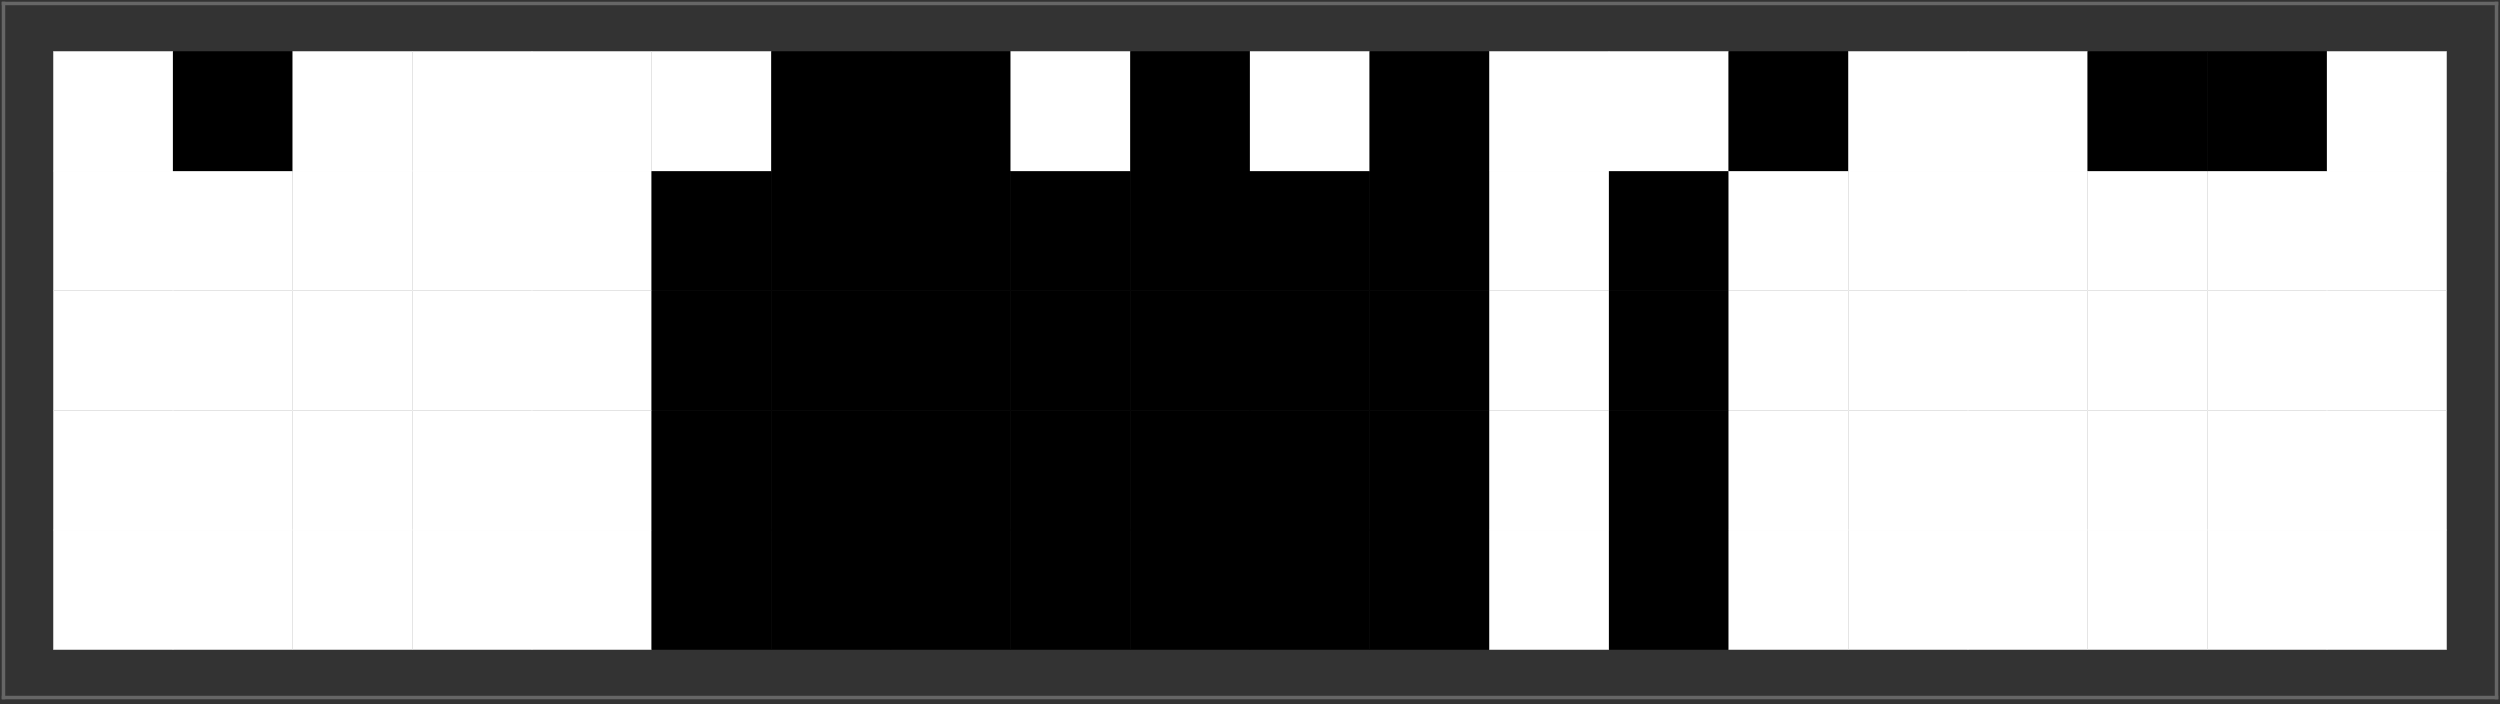 <?xml version="1.0" encoding="UTF-8"?>
<svg xmlns="http://www.w3.org/2000/svg" xmlns:xlink="http://www.w3.org/1999/xlink" width="323pt" height="91pt" viewBox="0 0 323 91" version="1.1">
<rect x="0" y="0" width="323" height="91" fill="#333333" stroke="none"/>
<g id="surface63">
<path style="fill-rule:nonzero;fill:rgb(99.998%,99.998%,99.998%);fill-opacity:1;stroke-width:0.03;stroke-linecap:square;stroke-linejoin:miter;stroke:rgb(99.998%,99.998%,99.998%);stroke-opacity:1;stroke-miterlimit:3.25;" d="M 6.891 35.938 L 22.352 35.938 L 22.352 20.477 L 6.891 20.477 Z M 6.891 35.938 " transform="matrix(1,0,0,1,0,48)"/>
<path style="fill-rule:nonzero;fill:rgb(99.998%,99.998%,99.998%);fill-opacity:1;stroke-width:0.03;stroke-linecap:square;stroke-linejoin:miter;stroke:rgb(99.998%,99.998%,99.998%);stroke-opacity:1;stroke-miterlimit:3.25;" d="M 22.352 35.938 L 37.812 35.938 L 37.812 20.477 L 22.352 20.477 Z M 22.352 35.938 " transform="matrix(1,0,0,1,0,48)"/>
<path style="fill-rule:nonzero;fill:rgb(99.998%,99.998%,99.998%);fill-opacity:1;stroke-width:0.03;stroke-linecap:square;stroke-linejoin:miter;stroke:rgb(99.998%,99.998%,99.998%);stroke-opacity:1;stroke-miterlimit:3.25;" d="M 37.812 35.938 L 53.273 35.938 L 53.273 20.477 L 37.812 20.477 Z M 37.812 35.938 " transform="matrix(1,0,0,1,0,48)"/>
<path style="fill-rule:nonzero;fill:rgb(99.998%,99.998%,99.998%);fill-opacity:1;stroke-width:0.03;stroke-linecap:square;stroke-linejoin:miter;stroke:rgb(99.998%,99.998%,99.998%);stroke-opacity:1;stroke-miterlimit:3.25;" d="M 53.273 35.938 L 68.734 35.938 L 68.734 20.477 L 53.273 20.477 Z M 53.273 35.938 " transform="matrix(1,0,0,1,0,48)"/>
<path style="fill-rule:nonzero;fill:rgb(99.998%,99.998%,99.998%);fill-opacity:1;stroke-width:0.03;stroke-linecap:square;stroke-linejoin:miter;stroke:rgb(99.998%,99.998%,99.998%);stroke-opacity:1;stroke-miterlimit:3.25;" d="M 68.734 35.938 L 84.195 35.938 L 84.195 20.477 L 68.734 20.477 Z M 68.734 35.938 " transform="matrix(1,0,0,1,0,48)"/>
<path style="fill-rule:nonzero;fill:rgb(0%,0%,0%);fill-opacity:1;stroke-width:0.03;stroke-linecap:square;stroke-linejoin:miter;stroke:rgb(0%,0%,0%);stroke-opacity:1;stroke-miterlimit:3.25;" d="M 84.195 35.938 L 99.656 35.938 L 99.656 20.477 L 84.195 20.477 Z M 84.195 35.938 " transform="matrix(1,0,0,1,0,48)"/>
<path style="fill-rule:nonzero;fill:rgb(0%,0%,0%);fill-opacity:1;stroke-width:0.03;stroke-linecap:square;stroke-linejoin:miter;stroke:rgb(0%,0%,0%);stroke-opacity:1;stroke-miterlimit:3.25;" d="M 99.656 35.938 L 115.117 35.938 L 115.117 20.477 L 99.656 20.477 Z M 99.656 35.938 " transform="matrix(1,0,0,1,0,48)"/>
<path style="fill-rule:nonzero;fill:rgb(0%,0%,0%);fill-opacity:1;stroke-width:0.03;stroke-linecap:square;stroke-linejoin:miter;stroke:rgb(0%,0%,0%);stroke-opacity:1;stroke-miterlimit:3.25;" d="M 115.117 35.938 L 130.578 35.938 L 130.578 20.477 L 115.117 20.477 Z M 115.117 35.938 " transform="matrix(1,0,0,1,0,48)"/>
<path style="fill-rule:nonzero;fill:rgb(0%,0%,0%);fill-opacity:1;stroke-width:0.03;stroke-linecap:square;stroke-linejoin:miter;stroke:rgb(0%,0%,0%);stroke-opacity:1;stroke-miterlimit:3.25;" d="M 130.578 35.938 L 146.039 35.938 L 146.039 20.477 L 130.578 20.477 Z M 130.578 35.938 " transform="matrix(1,0,0,1,0,48)"/>
<path style="fill-rule:nonzero;fill:rgb(0%,0%,0%);fill-opacity:1;stroke-width:0.03;stroke-linecap:square;stroke-linejoin:miter;stroke:rgb(0%,0%,0%);stroke-opacity:1;stroke-miterlimit:3.25;" d="M 146.039 35.938 L 161.5 35.938 L 161.5 20.477 L 146.039 20.477 Z M 146.039 35.938 " transform="matrix(1,0,0,1,0,48)"/>
<path style="fill-rule:nonzero;fill:rgb(0%,0%,0%);fill-opacity:1;stroke-width:0.03;stroke-linecap:square;stroke-linejoin:miter;stroke:rgb(0%,0%,0%);stroke-opacity:1;stroke-miterlimit:3.25;" d="M 161.5 35.938 L 176.961 35.938 L 176.961 20.477 L 161.5 20.477 Z M 161.5 35.938 " transform="matrix(1,0,0,1,0,48)"/>
<path style="fill-rule:nonzero;fill:rgb(0%,0%,0%);fill-opacity:1;stroke-width:0.03;stroke-linecap:square;stroke-linejoin:miter;stroke:rgb(0%,0%,0%);stroke-opacity:1;stroke-miterlimit:3.25;" d="M 176.961 35.938 L 192.422 35.938 L 192.422 20.477 L 176.961 20.477 Z M 176.961 35.938 " transform="matrix(1,0,0,1,0,48)"/>
<path style="fill-rule:nonzero;fill:rgb(99.998%,99.998%,99.998%);fill-opacity:1;stroke-width:0.03;stroke-linecap:square;stroke-linejoin:miter;stroke:rgb(99.998%,99.998%,99.998%);stroke-opacity:1;stroke-miterlimit:3.25;" d="M 192.422 35.938 L 207.883 35.938 L 207.883 20.477 L 192.422 20.477 Z M 192.422 35.938 " transform="matrix(1,0,0,1,0,48)"/>
<path style="fill-rule:nonzero;fill:rgb(0%,0%,0%);fill-opacity:1;stroke-width:0.03;stroke-linecap:square;stroke-linejoin:miter;stroke:rgb(0%,0%,0%);stroke-opacity:1;stroke-miterlimit:3.25;" d="M 207.883 35.938 L 223.344 35.938 L 223.344 20.477 L 207.883 20.477 Z M 207.883 35.938 " transform="matrix(1,0,0,1,0,48)"/>
<path style="fill-rule:nonzero;fill:rgb(99.998%,99.998%,99.998%);fill-opacity:1;stroke-width:0.03;stroke-linecap:square;stroke-linejoin:miter;stroke:rgb(99.998%,99.998%,99.998%);stroke-opacity:1;stroke-miterlimit:3.25;" d="M 223.344 35.938 L 238.805 35.938 L 238.805 20.477 L 223.344 20.477 Z M 223.344 35.938 " transform="matrix(1,0,0,1,0,48)"/>
<path style="fill-rule:nonzero;fill:rgb(99.998%,99.998%,99.998%);fill-opacity:1;stroke-width:0.03;stroke-linecap:square;stroke-linejoin:miter;stroke:rgb(99.998%,99.998%,99.998%);stroke-opacity:1;stroke-miterlimit:3.25;" d="M 238.805 35.938 L 254.266 35.938 L 254.266 20.477 L 238.805 20.477 Z M 238.805 35.938 " transform="matrix(1,0,0,1,0,48)"/>
<path style="fill-rule:nonzero;fill:rgb(99.998%,99.998%,99.998%);fill-opacity:1;stroke-width:0.03;stroke-linecap:square;stroke-linejoin:miter;stroke:rgb(99.998%,99.998%,99.998%);stroke-opacity:1;stroke-miterlimit:3.25;" d="M 254.266 35.938 L 269.727 35.938 L 269.727 20.477 L 254.266 20.477 Z M 254.266 35.938 " transform="matrix(1,0,0,1,0,48)"/>
<path style="fill-rule:nonzero;fill:rgb(99.998%,99.998%,99.998%);fill-opacity:1;stroke-width:0.03;stroke-linecap:square;stroke-linejoin:miter;stroke:rgb(99.998%,99.998%,99.998%);stroke-opacity:1;stroke-miterlimit:3.25;" d="M 269.727 35.938 L 285.188 35.938 L 285.188 20.477 L 269.727 20.477 Z M 269.727 35.938 " transform="matrix(1,0,0,1,0,48)"/>
<path style="fill-rule:nonzero;fill:rgb(99.998%,99.998%,99.998%);fill-opacity:1;stroke-width:0.03;stroke-linecap:square;stroke-linejoin:miter;stroke:rgb(99.998%,99.998%,99.998%);stroke-opacity:1;stroke-miterlimit:3.25;" d="M 285.188 35.938 L 300.648 35.938 L 300.648 20.477 L 285.188 20.477 Z M 285.188 35.938 " transform="matrix(1,0,0,1,0,48)"/>
<path style="fill-rule:nonzero;fill:rgb(99.998%,99.998%,99.998%);fill-opacity:1;stroke-width:0.03;stroke-linecap:square;stroke-linejoin:miter;stroke:rgb(99.998%,99.998%,99.998%);stroke-opacity:1;stroke-miterlimit:3.25;" d="M 300.648 35.938 L 316.109 35.938 L 316.109 20.477 L 300.648 20.477 Z M 300.648 35.938 " transform="matrix(1,0,0,1,0,48)"/>
<path style="fill-rule:nonzero;fill:rgb(99.998%,99.998%,99.998%);fill-opacity:1;stroke-width:0.03;stroke-linecap:square;stroke-linejoin:miter;stroke:rgb(99.998%,99.998%,99.998%);stroke-opacity:1;stroke-miterlimit:3.25;" d="M 6.891 20.477 L 22.352 20.477 L 22.352 5.016 L 6.891 5.016 Z M 6.891 20.477 " transform="matrix(1,0,0,1,0,48)"/>
<path style="fill-rule:nonzero;fill:rgb(99.998%,99.998%,99.998%);fill-opacity:1;stroke-width:0.03;stroke-linecap:square;stroke-linejoin:miter;stroke:rgb(99.998%,99.998%,99.998%);stroke-opacity:1;stroke-miterlimit:3.25;" d="M 22.352 20.477 L 37.812 20.477 L 37.812 5.016 L 22.352 5.016 Z M 22.352 20.477 " transform="matrix(1,0,0,1,0,48)"/>
<path style="fill-rule:nonzero;fill:rgb(99.998%,99.998%,99.998%);fill-opacity:1;stroke-width:0.03;stroke-linecap:square;stroke-linejoin:miter;stroke:rgb(99.998%,99.998%,99.998%);stroke-opacity:1;stroke-miterlimit:3.25;" d="M 37.812 20.477 L 53.273 20.477 L 53.273 5.016 L 37.812 5.016 Z M 37.812 20.477 " transform="matrix(1,0,0,1,0,48)"/>
<path style="fill-rule:nonzero;fill:rgb(99.998%,99.998%,99.998%);fill-opacity:1;stroke-width:0.03;stroke-linecap:square;stroke-linejoin:miter;stroke:rgb(99.998%,99.998%,99.998%);stroke-opacity:1;stroke-miterlimit:3.25;" d="M 53.273 20.477 L 68.734 20.477 L 68.734 5.016 L 53.273 5.016 Z M 53.273 20.477 " transform="matrix(1,0,0,1,0,48)"/>
<path style="fill-rule:nonzero;fill:rgb(99.998%,99.998%,99.998%);fill-opacity:1;stroke-width:0.03;stroke-linecap:square;stroke-linejoin:miter;stroke:rgb(99.998%,99.998%,99.998%);stroke-opacity:1;stroke-miterlimit:3.25;" d="M 68.734 20.477 L 84.195 20.477 L 84.195 5.016 L 68.734 5.016 Z M 68.734 20.477 " transform="matrix(1,0,0,1,0,48)"/>
<path style="fill-rule:nonzero;fill:rgb(0%,0%,0%);fill-opacity:1;stroke-width:0.03;stroke-linecap:square;stroke-linejoin:miter;stroke:rgb(0%,0%,0%);stroke-opacity:1;stroke-miterlimit:3.25;" d="M 84.195 20.477 L 99.656 20.477 L 99.656 5.016 L 84.195 5.016 Z M 84.195 20.477 " transform="matrix(1,0,0,1,0,48)"/>
<path style="fill-rule:nonzero;fill:rgb(0%,0%,0%);fill-opacity:1;stroke-width:0.03;stroke-linecap:square;stroke-linejoin:miter;stroke:rgb(0%,0%,0%);stroke-opacity:1;stroke-miterlimit:3.25;" d="M 99.656 20.477 L 115.117 20.477 L 115.117 5.016 L 99.656 5.016 Z M 99.656 20.477 " transform="matrix(1,0,0,1,0,48)"/>
<path style="fill-rule:nonzero;fill:rgb(0%,0%,0%);fill-opacity:1;stroke-width:0.03;stroke-linecap:square;stroke-linejoin:miter;stroke:rgb(0%,0%,0%);stroke-opacity:1;stroke-miterlimit:3.25;" d="M 115.117 20.477 L 130.578 20.477 L 130.578 5.016 L 115.117 5.016 Z M 115.117 20.477 " transform="matrix(1,0,0,1,0,48)"/>
<path style="fill-rule:nonzero;fill:rgb(0%,0%,0%);fill-opacity:1;stroke-width:0.03;stroke-linecap:square;stroke-linejoin:miter;stroke:rgb(0%,0%,0%);stroke-opacity:1;stroke-miterlimit:3.25;" d="M 130.578 20.477 L 146.039 20.477 L 146.039 5.016 L 130.578 5.016 Z M 130.578 20.477 " transform="matrix(1,0,0,1,0,48)"/>
<path style="fill-rule:nonzero;fill:rgb(0%,0%,0%);fill-opacity:1;stroke-width:0.03;stroke-linecap:square;stroke-linejoin:miter;stroke:rgb(0%,0%,0%);stroke-opacity:1;stroke-miterlimit:3.25;" d="M 146.039 20.477 L 161.5 20.477 L 161.5 5.016 L 146.039 5.016 Z M 146.039 20.477 " transform="matrix(1,0,0,1,0,48)"/>
<path style="fill-rule:nonzero;fill:rgb(0%,0%,0%);fill-opacity:1;stroke-width:0.03;stroke-linecap:square;stroke-linejoin:miter;stroke:rgb(0%,0%,0%);stroke-opacity:1;stroke-miterlimit:3.25;" d="M 161.5 20.477 L 176.961 20.477 L 176.961 5.016 L 161.5 5.016 Z M 161.5 20.477 " transform="matrix(1,0,0,1,0,48)"/>
<path style="fill-rule:nonzero;fill:rgb(0%,0%,0%);fill-opacity:1;stroke-width:0.03;stroke-linecap:square;stroke-linejoin:miter;stroke:rgb(0%,0%,0%);stroke-opacity:1;stroke-miterlimit:3.25;" d="M 176.961 20.477 L 192.422 20.477 L 192.422 5.016 L 176.961 5.016 Z M 176.961 20.477 " transform="matrix(1,0,0,1,0,48)"/>
<path style="fill-rule:nonzero;fill:rgb(99.998%,99.998%,99.998%);fill-opacity:1;stroke-width:0.03;stroke-linecap:square;stroke-linejoin:miter;stroke:rgb(99.998%,99.998%,99.998%);stroke-opacity:1;stroke-miterlimit:3.25;" d="M 192.422 20.477 L 207.883 20.477 L 207.883 5.016 L 192.422 5.016 Z M 192.422 20.477 " transform="matrix(1,0,0,1,0,48)"/>
<path style="fill-rule:nonzero;fill:rgb(0%,0%,0%);fill-opacity:1;stroke-width:0.03;stroke-linecap:square;stroke-linejoin:miter;stroke:rgb(0%,0%,0%);stroke-opacity:1;stroke-miterlimit:3.25;" d="M 207.883 20.477 L 223.344 20.477 L 223.344 5.016 L 207.883 5.016 Z M 207.883 20.477 " transform="matrix(1,0,0,1,0,48)"/>
<path style="fill-rule:nonzero;fill:rgb(99.998%,99.998%,99.998%);fill-opacity:1;stroke-width:0.03;stroke-linecap:square;stroke-linejoin:miter;stroke:rgb(99.998%,99.998%,99.998%);stroke-opacity:1;stroke-miterlimit:3.25;" d="M 223.344 20.477 L 238.805 20.477 L 238.805 5.016 L 223.344 5.016 Z M 223.344 20.477 " transform="matrix(1,0,0,1,0,48)"/>
<path style="fill-rule:nonzero;fill:rgb(99.998%,99.998%,99.998%);fill-opacity:1;stroke-width:0.03;stroke-linecap:square;stroke-linejoin:miter;stroke:rgb(99.998%,99.998%,99.998%);stroke-opacity:1;stroke-miterlimit:3.25;" d="M 238.805 20.477 L 254.266 20.477 L 254.266 5.016 L 238.805 5.016 Z M 238.805 20.477 " transform="matrix(1,0,0,1,0,48)"/>
<path style="fill-rule:nonzero;fill:rgb(99.998%,99.998%,99.998%);fill-opacity:1;stroke-width:0.03;stroke-linecap:square;stroke-linejoin:miter;stroke:rgb(99.998%,99.998%,99.998%);stroke-opacity:1;stroke-miterlimit:3.25;" d="M 254.266 20.477 L 269.727 20.477 L 269.727 5.016 L 254.266 5.016 Z M 254.266 20.477 " transform="matrix(1,0,0,1,0,48)"/>
<path style="fill-rule:nonzero;fill:rgb(99.998%,99.998%,99.998%);fill-opacity:1;stroke-width:0.03;stroke-linecap:square;stroke-linejoin:miter;stroke:rgb(99.998%,99.998%,99.998%);stroke-opacity:1;stroke-miterlimit:3.25;" d="M 269.727 20.477 L 285.188 20.477 L 285.188 5.016 L 269.727 5.016 Z M 269.727 20.477 " transform="matrix(1,0,0,1,0,48)"/>
<path style="fill-rule:nonzero;fill:rgb(99.998%,99.998%,99.998%);fill-opacity:1;stroke-width:0.03;stroke-linecap:square;stroke-linejoin:miter;stroke:rgb(99.998%,99.998%,99.998%);stroke-opacity:1;stroke-miterlimit:3.25;" d="M 285.188 20.477 L 300.648 20.477 L 300.648 5.016 L 285.188 5.016 Z M 285.188 20.477 " transform="matrix(1,0,0,1,0,48)"/>
<path style="fill-rule:nonzero;fill:rgb(99.998%,99.998%,99.998%);fill-opacity:1;stroke-width:0.03;stroke-linecap:square;stroke-linejoin:miter;stroke:rgb(99.998%,99.998%,99.998%);stroke-opacity:1;stroke-miterlimit:3.25;" d="M 300.648 20.477 L 316.109 20.477 L 316.109 5.016 L 300.648 5.016 Z M 300.648 20.477 " transform="matrix(1,0,0,1,0,48)"/>
<path style="fill-rule:nonzero;fill:rgb(99.998%,99.998%,99.998%);fill-opacity:1;stroke-width:0.03;stroke-linecap:square;stroke-linejoin:miter;stroke:rgb(99.998%,99.998%,99.998%);stroke-opacity:1;stroke-miterlimit:3.25;" d="M 6.891 5.016 L 22.352 5.016 L 22.352 -10.445 L 6.891 -10.445 Z M 6.891 5.016 " transform="matrix(1,0,0,1,0,48)"/>
<path style="fill-rule:nonzero;fill:rgb(99.998%,99.998%,99.998%);fill-opacity:1;stroke-width:0.03;stroke-linecap:square;stroke-linejoin:miter;stroke:rgb(99.998%,99.998%,99.998%);stroke-opacity:1;stroke-miterlimit:3.25;" d="M 22.352 5.016 L 37.812 5.016 L 37.812 -10.445 L 22.352 -10.445 Z M 22.352 5.016 " transform="matrix(1,0,0,1,0,48)"/>
<path style="fill-rule:nonzero;fill:rgb(99.998%,99.998%,99.998%);fill-opacity:1;stroke-width:0.03;stroke-linecap:square;stroke-linejoin:miter;stroke:rgb(99.998%,99.998%,99.998%);stroke-opacity:1;stroke-miterlimit:3.25;" d="M 37.812 5.016 L 53.273 5.016 L 53.273 -10.445 L 37.812 -10.445 Z M 37.812 5.016 " transform="matrix(1,0,0,1,0,48)"/>
<path style="fill-rule:nonzero;fill:rgb(99.998%,99.998%,99.998%);fill-opacity:1;stroke-width:0.03;stroke-linecap:square;stroke-linejoin:miter;stroke:rgb(99.998%,99.998%,99.998%);stroke-opacity:1;stroke-miterlimit:3.25;" d="M 53.273 5.016 L 68.734 5.016 L 68.734 -10.445 L 53.273 -10.445 Z M 53.273 5.016 " transform="matrix(1,0,0,1,0,48)"/>
<path style="fill-rule:nonzero;fill:rgb(99.998%,99.998%,99.998%);fill-opacity:1;stroke-width:0.03;stroke-linecap:square;stroke-linejoin:miter;stroke:rgb(99.998%,99.998%,99.998%);stroke-opacity:1;stroke-miterlimit:3.25;" d="M 68.734 5.016 L 84.195 5.016 L 84.195 -10.445 L 68.734 -10.445 Z M 68.734 5.016 " transform="matrix(1,0,0,1,0,48)"/>
<path style="fill-rule:nonzero;fill:rgb(0%,0%,0%);fill-opacity:1;stroke-width:0.03;stroke-linecap:square;stroke-linejoin:miter;stroke:rgb(0%,0%,0%);stroke-opacity:1;stroke-miterlimit:3.25;" d="M 84.195 5.016 L 99.656 5.016 L 99.656 -10.445 L 84.195 -10.445 Z M 84.195 5.016 " transform="matrix(1,0,0,1,0,48)"/>
<path style="fill-rule:nonzero;fill:rgb(0%,0%,0%);fill-opacity:1;stroke-width:0.03;stroke-linecap:square;stroke-linejoin:miter;stroke:rgb(0%,0%,0%);stroke-opacity:1;stroke-miterlimit:3.25;" d="M 99.656 5.016 L 115.117 5.016 L 115.117 -10.445 L 99.656 -10.445 Z M 99.656 5.016 " transform="matrix(1,0,0,1,0,48)"/>
<path style="fill-rule:nonzero;fill:rgb(0%,0%,0%);fill-opacity:1;stroke-width:0.03;stroke-linecap:square;stroke-linejoin:miter;stroke:rgb(0%,0%,0%);stroke-opacity:1;stroke-miterlimit:3.25;" d="M 115.117 5.016 L 130.578 5.016 L 130.578 -10.445 L 115.117 -10.445 Z M 115.117 5.016 " transform="matrix(1,0,0,1,0,48)"/>
<path style="fill-rule:nonzero;fill:rgb(0%,0%,0%);fill-opacity:1;stroke-width:0.03;stroke-linecap:square;stroke-linejoin:miter;stroke:rgb(0%,0%,0%);stroke-opacity:1;stroke-miterlimit:3.25;" d="M 130.578 5.016 L 146.039 5.016 L 146.039 -10.445 L 130.578 -10.445 Z M 130.578 5.016 " transform="matrix(1,0,0,1,0,48)"/>
<path style="fill-rule:nonzero;fill:rgb(0%,0%,0%);fill-opacity:1;stroke-width:0.03;stroke-linecap:square;stroke-linejoin:miter;stroke:rgb(0%,0%,0%);stroke-opacity:1;stroke-miterlimit:3.25;" d="M 146.039 5.016 L 161.5 5.016 L 161.5 -10.445 L 146.039 -10.445 Z M 146.039 5.016 " transform="matrix(1,0,0,1,0,48)"/>
<path style="fill-rule:nonzero;fill:rgb(0%,0%,0%);fill-opacity:1;stroke-width:0.03;stroke-linecap:square;stroke-linejoin:miter;stroke:rgb(0%,0%,0%);stroke-opacity:1;stroke-miterlimit:3.25;" d="M 161.5 5.016 L 176.961 5.016 L 176.961 -10.445 L 161.5 -10.445 Z M 161.5 5.016 " transform="matrix(1,0,0,1,0,48)"/>
<path style="fill-rule:nonzero;fill:rgb(0%,0%,0%);fill-opacity:1;stroke-width:0.03;stroke-linecap:square;stroke-linejoin:miter;stroke:rgb(0%,0%,0%);stroke-opacity:1;stroke-miterlimit:3.25;" d="M 176.961 5.016 L 192.422 5.016 L 192.422 -10.445 L 176.961 -10.445 Z M 176.961 5.016 " transform="matrix(1,0,0,1,0,48)"/>
<path style="fill-rule:nonzero;fill:rgb(99.998%,99.998%,99.998%);fill-opacity:1;stroke-width:0.03;stroke-linecap:square;stroke-linejoin:miter;stroke:rgb(99.998%,99.998%,99.998%);stroke-opacity:1;stroke-miterlimit:3.25;" d="M 192.422 5.016 L 207.883 5.016 L 207.883 -10.445 L 192.422 -10.445 Z M 192.422 5.016 " transform="matrix(1,0,0,1,0,48)"/>
<path style="fill-rule:nonzero;fill:rgb(0%,0%,0%);fill-opacity:1;stroke-width:0.03;stroke-linecap:square;stroke-linejoin:miter;stroke:rgb(0%,0%,0%);stroke-opacity:1;stroke-miterlimit:3.25;" d="M 207.883 5.016 L 223.344 5.016 L 223.344 -10.445 L 207.883 -10.445 Z M 207.883 5.016 " transform="matrix(1,0,0,1,0,48)"/>
<path style="fill-rule:nonzero;fill:rgb(99.998%,99.998%,99.998%);fill-opacity:1;stroke-width:0.03;stroke-linecap:square;stroke-linejoin:miter;stroke:rgb(99.998%,99.998%,99.998%);stroke-opacity:1;stroke-miterlimit:3.25;" d="M 223.344 5.016 L 238.805 5.016 L 238.805 -10.445 L 223.344 -10.445 Z M 223.344 5.016 " transform="matrix(1,0,0,1,0,48)"/>
<path style="fill-rule:nonzero;fill:rgb(99.998%,99.998%,99.998%);fill-opacity:1;stroke-width:0.03;stroke-linecap:square;stroke-linejoin:miter;stroke:rgb(99.998%,99.998%,99.998%);stroke-opacity:1;stroke-miterlimit:3.25;" d="M 238.805 5.016 L 254.266 5.016 L 254.266 -10.445 L 238.805 -10.445 Z M 238.805 5.016 " transform="matrix(1,0,0,1,0,48)"/>
<path style="fill-rule:nonzero;fill:rgb(99.998%,99.998%,99.998%);fill-opacity:1;stroke-width:0.03;stroke-linecap:square;stroke-linejoin:miter;stroke:rgb(99.998%,99.998%,99.998%);stroke-opacity:1;stroke-miterlimit:3.25;" d="M 254.266 5.016 L 269.727 5.016 L 269.727 -10.445 L 254.266 -10.445 Z M 254.266 5.016 " transform="matrix(1,0,0,1,0,48)"/>
<path style="fill-rule:nonzero;fill:rgb(99.998%,99.998%,99.998%);fill-opacity:1;stroke-width:0.03;stroke-linecap:square;stroke-linejoin:miter;stroke:rgb(99.998%,99.998%,99.998%);stroke-opacity:1;stroke-miterlimit:3.25;" d="M 269.727 5.016 L 285.188 5.016 L 285.188 -10.445 L 269.727 -10.445 Z M 269.727 5.016 " transform="matrix(1,0,0,1,0,48)"/>
<path style="fill-rule:nonzero;fill:rgb(99.998%,99.998%,99.998%);fill-opacity:1;stroke-width:0.03;stroke-linecap:square;stroke-linejoin:miter;stroke:rgb(99.998%,99.998%,99.998%);stroke-opacity:1;stroke-miterlimit:3.25;" d="M 285.188 5.016 L 300.648 5.016 L 300.648 -10.445 L 285.188 -10.445 Z M 285.188 5.016 " transform="matrix(1,0,0,1,0,48)"/>
<path style="fill-rule:nonzero;fill:rgb(99.998%,99.998%,99.998%);fill-opacity:1;stroke-width:0.03;stroke-linecap:square;stroke-linejoin:miter;stroke:rgb(99.998%,99.998%,99.998%);stroke-opacity:1;stroke-miterlimit:3.25;" d="M 300.648 5.016 L 316.109 5.016 L 316.109 -10.445 L 300.648 -10.445 Z M 300.648 5.016 " transform="matrix(1,0,0,1,0,48)"/>
<path style="fill-rule:nonzero;fill:rgb(99.998%,99.998%,99.998%);fill-opacity:1;stroke-width:0.03;stroke-linecap:square;stroke-linejoin:miter;stroke:rgb(99.998%,99.998%,99.998%);stroke-opacity:1;stroke-miterlimit:3.25;" d="M 6.891 -10.445 L 22.352 -10.445 L 22.352 -25.906 L 6.891 -25.906 Z M 6.891 -10.445 " transform="matrix(1,0,0,1,0,48)"/>
<path style="fill-rule:nonzero;fill:rgb(99.998%,99.998%,99.998%);fill-opacity:1;stroke-width:0.03;stroke-linecap:square;stroke-linejoin:miter;stroke:rgb(99.998%,99.998%,99.998%);stroke-opacity:1;stroke-miterlimit:3.25;" d="M 22.352 -10.445 L 37.812 -10.445 L 37.812 -25.906 L 22.352 -25.906 Z M 22.352 -10.445 " transform="matrix(1,0,0,1,0,48)"/>
<path style="fill-rule:nonzero;fill:rgb(99.998%,99.998%,99.998%);fill-opacity:1;stroke-width:0.03;stroke-linecap:square;stroke-linejoin:miter;stroke:rgb(99.998%,99.998%,99.998%);stroke-opacity:1;stroke-miterlimit:3.25;" d="M 37.812 -10.445 L 53.273 -10.445 L 53.273 -25.906 L 37.812 -25.906 Z M 37.812 -10.445 " transform="matrix(1,0,0,1,0,48)"/>
<path style="fill-rule:nonzero;fill:rgb(99.998%,99.998%,99.998%);fill-opacity:1;stroke-width:0.03;stroke-linecap:square;stroke-linejoin:miter;stroke:rgb(99.998%,99.998%,99.998%);stroke-opacity:1;stroke-miterlimit:3.25;" d="M 53.273 -10.445 L 68.734 -10.445 L 68.734 -25.906 L 53.273 -25.906 Z M 53.273 -10.445 " transform="matrix(1,0,0,1,0,48)"/>
<path style="fill-rule:nonzero;fill:rgb(99.998%,99.998%,99.998%);fill-opacity:1;stroke-width:0.03;stroke-linecap:square;stroke-linejoin:miter;stroke:rgb(99.998%,99.998%,99.998%);stroke-opacity:1;stroke-miterlimit:3.25;" d="M 68.734 -10.445 L 84.195 -10.445 L 84.195 -25.906 L 68.734 -25.906 Z M 68.734 -10.445 " transform="matrix(1,0,0,1,0,48)"/>
<path style="fill-rule:nonzero;fill:rgb(0%,0%,0%);fill-opacity:1;stroke-width:0.03;stroke-linecap:square;stroke-linejoin:miter;stroke:rgb(0%,0%,0%);stroke-opacity:1;stroke-miterlimit:3.25;" d="M 84.195 -10.445 L 99.656 -10.445 L 99.656 -25.906 L 84.195 -25.906 Z M 84.195 -10.445 " transform="matrix(1,0,0,1,0,48)"/>
<path style="fill-rule:nonzero;fill:rgb(0%,0%,0%);fill-opacity:1;stroke-width:0.03;stroke-linecap:square;stroke-linejoin:miter;stroke:rgb(0%,0%,0%);stroke-opacity:1;stroke-miterlimit:3.25;" d="M 99.656 -10.445 L 115.117 -10.445 L 115.117 -25.906 L 99.656 -25.906 Z M 99.656 -10.445 " transform="matrix(1,0,0,1,0,48)"/>
<path style="fill-rule:nonzero;fill:rgb(0%,0%,0%);fill-opacity:1;stroke-width:0.03;stroke-linecap:square;stroke-linejoin:miter;stroke:rgb(0%,0%,0%);stroke-opacity:1;stroke-miterlimit:3.25;" d="M 115.117 -10.445 L 130.578 -10.445 L 130.578 -25.906 L 115.117 -25.906 Z M 115.117 -10.445 " transform="matrix(1,0,0,1,0,48)"/>
<path style="fill-rule:nonzero;fill:rgb(0%,0%,0%);fill-opacity:1;stroke-width:0.03;stroke-linecap:square;stroke-linejoin:miter;stroke:rgb(0%,0%,0%);stroke-opacity:1;stroke-miterlimit:3.25;" d="M 130.578 -10.445 L 146.039 -10.445 L 146.039 -25.906 L 130.578 -25.906 Z M 130.578 -10.445 " transform="matrix(1,0,0,1,0,48)"/>
<path style="fill-rule:nonzero;fill:rgb(0%,0%,0%);fill-opacity:1;stroke-width:0.03;stroke-linecap:square;stroke-linejoin:miter;stroke:rgb(0%,0%,0%);stroke-opacity:1;stroke-miterlimit:3.25;" d="M 146.039 -10.445 L 161.5 -10.445 L 161.5 -25.906 L 146.039 -25.906 Z M 146.039 -10.445 " transform="matrix(1,0,0,1,0,48)"/>
<path style="fill-rule:nonzero;fill:rgb(0%,0%,0%);fill-opacity:1;stroke-width:0.03;stroke-linecap:square;stroke-linejoin:miter;stroke:rgb(0%,0%,0%);stroke-opacity:1;stroke-miterlimit:3.25;" d="M 161.5 -10.445 L 176.961 -10.445 L 176.961 -25.906 L 161.5 -25.906 Z M 161.5 -10.445 " transform="matrix(1,0,0,1,0,48)"/>
<path style="fill-rule:nonzero;fill:rgb(0%,0%,0%);fill-opacity:1;stroke-width:0.03;stroke-linecap:square;stroke-linejoin:miter;stroke:rgb(0%,0%,0%);stroke-opacity:1;stroke-miterlimit:3.25;" d="M 176.961 -10.445 L 192.422 -10.445 L 192.422 -25.906 L 176.961 -25.906 Z M 176.961 -10.445 " transform="matrix(1,0,0,1,0,48)"/>
<path style="fill-rule:nonzero;fill:rgb(99.998%,99.998%,99.998%);fill-opacity:1;stroke-width:0.03;stroke-linecap:square;stroke-linejoin:miter;stroke:rgb(99.998%,99.998%,99.998%);stroke-opacity:1;stroke-miterlimit:3.25;" d="M 192.422 -10.445 L 207.883 -10.445 L 207.883 -25.906 L 192.422 -25.906 Z M 192.422 -10.445 " transform="matrix(1,0,0,1,0,48)"/>
<path style="fill-rule:nonzero;fill:rgb(0%,0%,0%);fill-opacity:1;stroke-width:0.03;stroke-linecap:square;stroke-linejoin:miter;stroke:rgb(0%,0%,0%);stroke-opacity:1;stroke-miterlimit:3.25;" d="M 207.883 -10.445 L 223.344 -10.445 L 223.344 -25.906 L 207.883 -25.906 Z M 207.883 -10.445 " transform="matrix(1,0,0,1,0,48)"/>
<path style="fill-rule:nonzero;fill:rgb(99.998%,99.998%,99.998%);fill-opacity:1;stroke-width:0.03;stroke-linecap:square;stroke-linejoin:miter;stroke:rgb(99.998%,99.998%,99.998%);stroke-opacity:1;stroke-miterlimit:3.25;" d="M 223.344 -10.445 L 238.805 -10.445 L 238.805 -25.906 L 223.344 -25.906 Z M 223.344 -10.445 " transform="matrix(1,0,0,1,0,48)"/>
<path style="fill-rule:nonzero;fill:rgb(99.998%,99.998%,99.998%);fill-opacity:1;stroke-width:0.03;stroke-linecap:square;stroke-linejoin:miter;stroke:rgb(99.998%,99.998%,99.998%);stroke-opacity:1;stroke-miterlimit:3.25;" d="M 238.805 -10.445 L 254.266 -10.445 L 254.266 -25.906 L 238.805 -25.906 Z M 238.805 -10.445 " transform="matrix(1,0,0,1,0,48)"/>
<path style="fill-rule:nonzero;fill:rgb(99.998%,99.998%,99.998%);fill-opacity:1;stroke-width:0.03;stroke-linecap:square;stroke-linejoin:miter;stroke:rgb(99.998%,99.998%,99.998%);stroke-opacity:1;stroke-miterlimit:3.25;" d="M 254.266 -10.445 L 269.727 -10.445 L 269.727 -25.906 L 254.266 -25.906 Z M 254.266 -10.445 " transform="matrix(1,0,0,1,0,48)"/>
<path style="fill-rule:nonzero;fill:rgb(99.998%,99.998%,99.998%);fill-opacity:1;stroke-width:0.03;stroke-linecap:square;stroke-linejoin:miter;stroke:rgb(99.998%,99.998%,99.998%);stroke-opacity:1;stroke-miterlimit:3.25;" d="M 269.727 -10.445 L 285.188 -10.445 L 285.188 -25.906 L 269.727 -25.906 Z M 269.727 -10.445 " transform="matrix(1,0,0,1,0,48)"/>
<path style="fill-rule:nonzero;fill:rgb(99.998%,99.998%,99.998%);fill-opacity:1;stroke-width:0.03;stroke-linecap:square;stroke-linejoin:miter;stroke:rgb(99.998%,99.998%,99.998%);stroke-opacity:1;stroke-miterlimit:3.25;" d="M 285.188 -10.445 L 300.648 -10.445 L 300.648 -25.906 L 285.188 -25.906 Z M 285.188 -10.445 " transform="matrix(1,0,0,1,0,48)"/>
<path style="fill-rule:nonzero;fill:rgb(99.998%,99.998%,99.998%);fill-opacity:1;stroke-width:0.03;stroke-linecap:square;stroke-linejoin:miter;stroke:rgb(99.998%,99.998%,99.998%);stroke-opacity:1;stroke-miterlimit:3.25;" d="M 300.648 -10.445 L 316.109 -10.445 L 316.109 -25.906 L 300.648 -25.906 Z M 300.648 -10.445 " transform="matrix(1,0,0,1,0,48)"/>
<path style="fill-rule:nonzero;fill:rgb(99.998%,99.998%,99.998%);fill-opacity:1;stroke-width:0.03;stroke-linecap:square;stroke-linejoin:miter;stroke:rgb(99.998%,99.998%,99.998%);stroke-opacity:1;stroke-miterlimit:3.25;" d="M 6.891 -25.906 L 22.352 -25.906 L 22.352 -41.367 L 6.891 -41.367 Z M 6.891 -25.906 " transform="matrix(1,0,0,1,0,48)"/>
<path style="fill-rule:nonzero;fill:rgb(0%,0%,0%);fill-opacity:1;stroke-width:0.03;stroke-linecap:square;stroke-linejoin:miter;stroke:rgb(0%,0%,0%);stroke-opacity:1;stroke-miterlimit:3.25;" d="M 22.352 -25.906 L 37.812 -25.906 L 37.812 -41.367 L 22.352 -41.367 Z M 22.352 -25.906 " transform="matrix(1,0,0,1,0,48)"/>
<path style="fill-rule:nonzero;fill:rgb(99.998%,99.998%,99.998%);fill-opacity:1;stroke-width:0.03;stroke-linecap:square;stroke-linejoin:miter;stroke:rgb(99.998%,99.998%,99.998%);stroke-opacity:1;stroke-miterlimit:3.25;" d="M 37.812 -25.906 L 53.273 -25.906 L 53.273 -41.367 L 37.812 -41.367 Z M 37.812 -25.906 " transform="matrix(1,0,0,1,0,48)"/>
<path style="fill-rule:nonzero;fill:rgb(99.998%,99.998%,99.998%);fill-opacity:1;stroke-width:0.03;stroke-linecap:square;stroke-linejoin:miter;stroke:rgb(99.998%,99.998%,99.998%);stroke-opacity:1;stroke-miterlimit:3.25;" d="M 53.273 -25.906 L 68.734 -25.906 L 68.734 -41.367 L 53.273 -41.367 Z M 53.273 -25.906 " transform="matrix(1,0,0,1,0,48)"/>
<path style="fill-rule:nonzero;fill:rgb(99.998%,99.998%,99.998%);fill-opacity:1;stroke-width:0.03;stroke-linecap:square;stroke-linejoin:miter;stroke:rgb(99.998%,99.998%,99.998%);stroke-opacity:1;stroke-miterlimit:3.25;" d="M 68.734 -25.906 L 84.195 -25.906 L 84.195 -41.367 L 68.734 -41.367 Z M 68.734 -25.906 " transform="matrix(1,0,0,1,0,48)"/>
<path style="fill-rule:nonzero;fill:rgb(99.998%,99.998%,99.998%);fill-opacity:1;stroke-width:0.03;stroke-linecap:square;stroke-linejoin:miter;stroke:rgb(99.998%,99.998%,99.998%);stroke-opacity:1;stroke-miterlimit:3.25;" d="M 84.195 -25.906 L 99.656 -25.906 L 99.656 -41.367 L 84.195 -41.367 Z M 84.195 -25.906 " transform="matrix(1,0,0,1,0,48)"/>
<path style="fill-rule:nonzero;fill:rgb(0%,0%,0%);fill-opacity:1;stroke-width:0.03;stroke-linecap:square;stroke-linejoin:miter;stroke:rgb(0%,0%,0%);stroke-opacity:1;stroke-miterlimit:3.25;" d="M 99.656 -25.906 L 115.117 -25.906 L 115.117 -41.367 L 99.656 -41.367 Z M 99.656 -25.906 " transform="matrix(1,0,0,1,0,48)"/>
<path style="fill-rule:nonzero;fill:rgb(0%,0%,0%);fill-opacity:1;stroke-width:0.03;stroke-linecap:square;stroke-linejoin:miter;stroke:rgb(0%,0%,0%);stroke-opacity:1;stroke-miterlimit:3.25;" d="M 115.117 -25.906 L 130.578 -25.906 L 130.578 -41.367 L 115.117 -41.367 Z M 115.117 -25.906 " transform="matrix(1,0,0,1,0,48)"/>
<path style="fill-rule:nonzero;fill:rgb(99.998%,99.998%,99.998%);fill-opacity:1;stroke-width:0.03;stroke-linecap:square;stroke-linejoin:miter;stroke:rgb(99.998%,99.998%,99.998%);stroke-opacity:1;stroke-miterlimit:3.25;" d="M 130.578 -25.906 L 146.039 -25.906 L 146.039 -41.367 L 130.578 -41.367 Z M 130.578 -25.906 " transform="matrix(1,0,0,1,0,48)"/>
<path style="fill-rule:nonzero;fill:rgb(0%,0%,0%);fill-opacity:1;stroke-width:0.03;stroke-linecap:square;stroke-linejoin:miter;stroke:rgb(0%,0%,0%);stroke-opacity:1;stroke-miterlimit:3.25;" d="M 146.039 -25.906 L 161.5 -25.906 L 161.5 -41.367 L 146.039 -41.367 Z M 146.039 -25.906 " transform="matrix(1,0,0,1,0,48)"/>
<path style="fill-rule:nonzero;fill:rgb(99.998%,99.998%,99.998%);fill-opacity:1;stroke-width:0.03;stroke-linecap:square;stroke-linejoin:miter;stroke:rgb(99.998%,99.998%,99.998%);stroke-opacity:1;stroke-miterlimit:3.25;" d="M 161.5 -25.906 L 176.961 -25.906 L 176.961 -41.367 L 161.5 -41.367 Z M 161.5 -25.906 " transform="matrix(1,0,0,1,0,48)"/>
<path style="fill-rule:nonzero;fill:rgb(0%,0%,0%);fill-opacity:1;stroke-width:0.03;stroke-linecap:square;stroke-linejoin:miter;stroke:rgb(0%,0%,0%);stroke-opacity:1;stroke-miterlimit:3.25;" d="M 176.961 -25.906 L 192.422 -25.906 L 192.422 -41.367 L 176.961 -41.367 Z M 176.961 -25.906 " transform="matrix(1,0,0,1,0,48)"/>
<path style="fill-rule:nonzero;fill:rgb(99.998%,99.998%,99.998%);fill-opacity:1;stroke-width:0.03;stroke-linecap:square;stroke-linejoin:miter;stroke:rgb(99.998%,99.998%,99.998%);stroke-opacity:1;stroke-miterlimit:3.25;" d="M 192.422 -25.906 L 207.883 -25.906 L 207.883 -41.367 L 192.422 -41.367 Z M 192.422 -25.906 " transform="matrix(1,0,0,1,0,48)"/>
<path style="fill-rule:nonzero;fill:rgb(99.998%,99.998%,99.998%);fill-opacity:1;stroke-width:0.03;stroke-linecap:square;stroke-linejoin:miter;stroke:rgb(99.998%,99.998%,99.998%);stroke-opacity:1;stroke-miterlimit:3.25;" d="M 207.883 -25.906 L 223.344 -25.906 L 223.344 -41.367 L 207.883 -41.367 Z M 207.883 -25.906 " transform="matrix(1,0,0,1,0,48)"/>
<path style="fill-rule:nonzero;fill:rgb(0%,0%,0%);fill-opacity:1;stroke-width:0.03;stroke-linecap:square;stroke-linejoin:miter;stroke:rgb(0%,0%,0%);stroke-opacity:1;stroke-miterlimit:3.25;" d="M 223.344 -25.906 L 238.805 -25.906 L 238.805 -41.367 L 223.344 -41.367 Z M 223.344 -25.906 " transform="matrix(1,0,0,1,0,48)"/>
<path style="fill-rule:nonzero;fill:rgb(99.998%,99.998%,99.998%);fill-opacity:1;stroke-width:0.03;stroke-linecap:square;stroke-linejoin:miter;stroke:rgb(99.998%,99.998%,99.998%);stroke-opacity:1;stroke-miterlimit:3.25;" d="M 238.805 -25.906 L 254.266 -25.906 L 254.266 -41.367 L 238.805 -41.367 Z M 238.805 -25.906 " transform="matrix(1,0,0,1,0,48)"/>
<path style="fill-rule:nonzero;fill:rgb(99.998%,99.998%,99.998%);fill-opacity:1;stroke-width:0.03;stroke-linecap:square;stroke-linejoin:miter;stroke:rgb(99.998%,99.998%,99.998%);stroke-opacity:1;stroke-miterlimit:3.25;" d="M 254.266 -25.906 L 269.727 -25.906 L 269.727 -41.367 L 254.266 -41.367 Z M 254.266 -25.906 " transform="matrix(1,0,0,1,0,48)"/>
<path style="fill-rule:nonzero;fill:rgb(0%,0%,0%);fill-opacity:1;stroke-width:0.03;stroke-linecap:square;stroke-linejoin:miter;stroke:rgb(0%,0%,0%);stroke-opacity:1;stroke-miterlimit:3.25;" d="M 269.727 -25.906 L 285.188 -25.906 L 285.188 -41.367 L 269.727 -41.367 Z M 269.727 -25.906 " transform="matrix(1,0,0,1,0,48)"/>
<path style="fill-rule:nonzero;fill:rgb(0%,0%,0%);fill-opacity:1;stroke-width:0.03;stroke-linecap:square;stroke-linejoin:miter;stroke:rgb(0%,0%,0%);stroke-opacity:1;stroke-miterlimit:3.25;" d="M 285.188 -25.906 L 300.648 -25.906 L 300.648 -41.367 L 285.188 -41.367 Z M 285.188 -25.906 " transform="matrix(1,0,0,1,0,48)"/>
<path style="fill-rule:nonzero;fill:rgb(99.998%,99.998%,99.998%);fill-opacity:1;stroke-width:0.03;stroke-linecap:square;stroke-linejoin:miter;stroke:rgb(99.998%,99.998%,99.998%);stroke-opacity:1;stroke-miterlimit:3.25;" d="M 300.648 -25.906 L 316.109 -25.906 L 316.109 -41.367 L 300.648 -41.367 Z M 300.648 -25.906 " transform="matrix(1,0,0,1,0,48)"/>
<path style="fill:none;stroke-width:0.45;stroke-linecap:square;stroke-linejoin:miter;stroke:rgb(39.999%,39.999%,39.999%);stroke-opacity:1;stroke-miterlimit:3.25;" d="M 381.551 94.121 L 59.449 94.121 " transform="matrix(1,0,0,1,-59,-4)"/>
<path style="fill:none;stroke-width:0.45;stroke-linecap:square;stroke-linejoin:miter;stroke:rgb(39.999%,39.999%,39.999%);stroke-opacity:1;stroke-miterlimit:3.25;" d="M 59.449 94.121 L 59.449 4.449 " transform="matrix(1,0,0,1,-59,-4)"/>
<path style="fill:none;stroke-width:0.45;stroke-linecap:square;stroke-linejoin:miter;stroke:rgb(39.999%,39.999%,39.999%);stroke-opacity:1;stroke-miterlimit:3.25;" d="M 59.449 4.449 L 381.551 4.449 " transform="matrix(1,0,0,1,-59,-4)"/>
<path style="fill:none;stroke-width:0.45;stroke-linecap:square;stroke-linejoin:miter;stroke:rgb(39.999%,39.999%,39.999%);stroke-opacity:1;stroke-miterlimit:3.25;" d="M 381.551 4.449 L 381.551 94.121 " transform="matrix(1,0,0,1,-59,-4)"/>
</g>
</svg>
